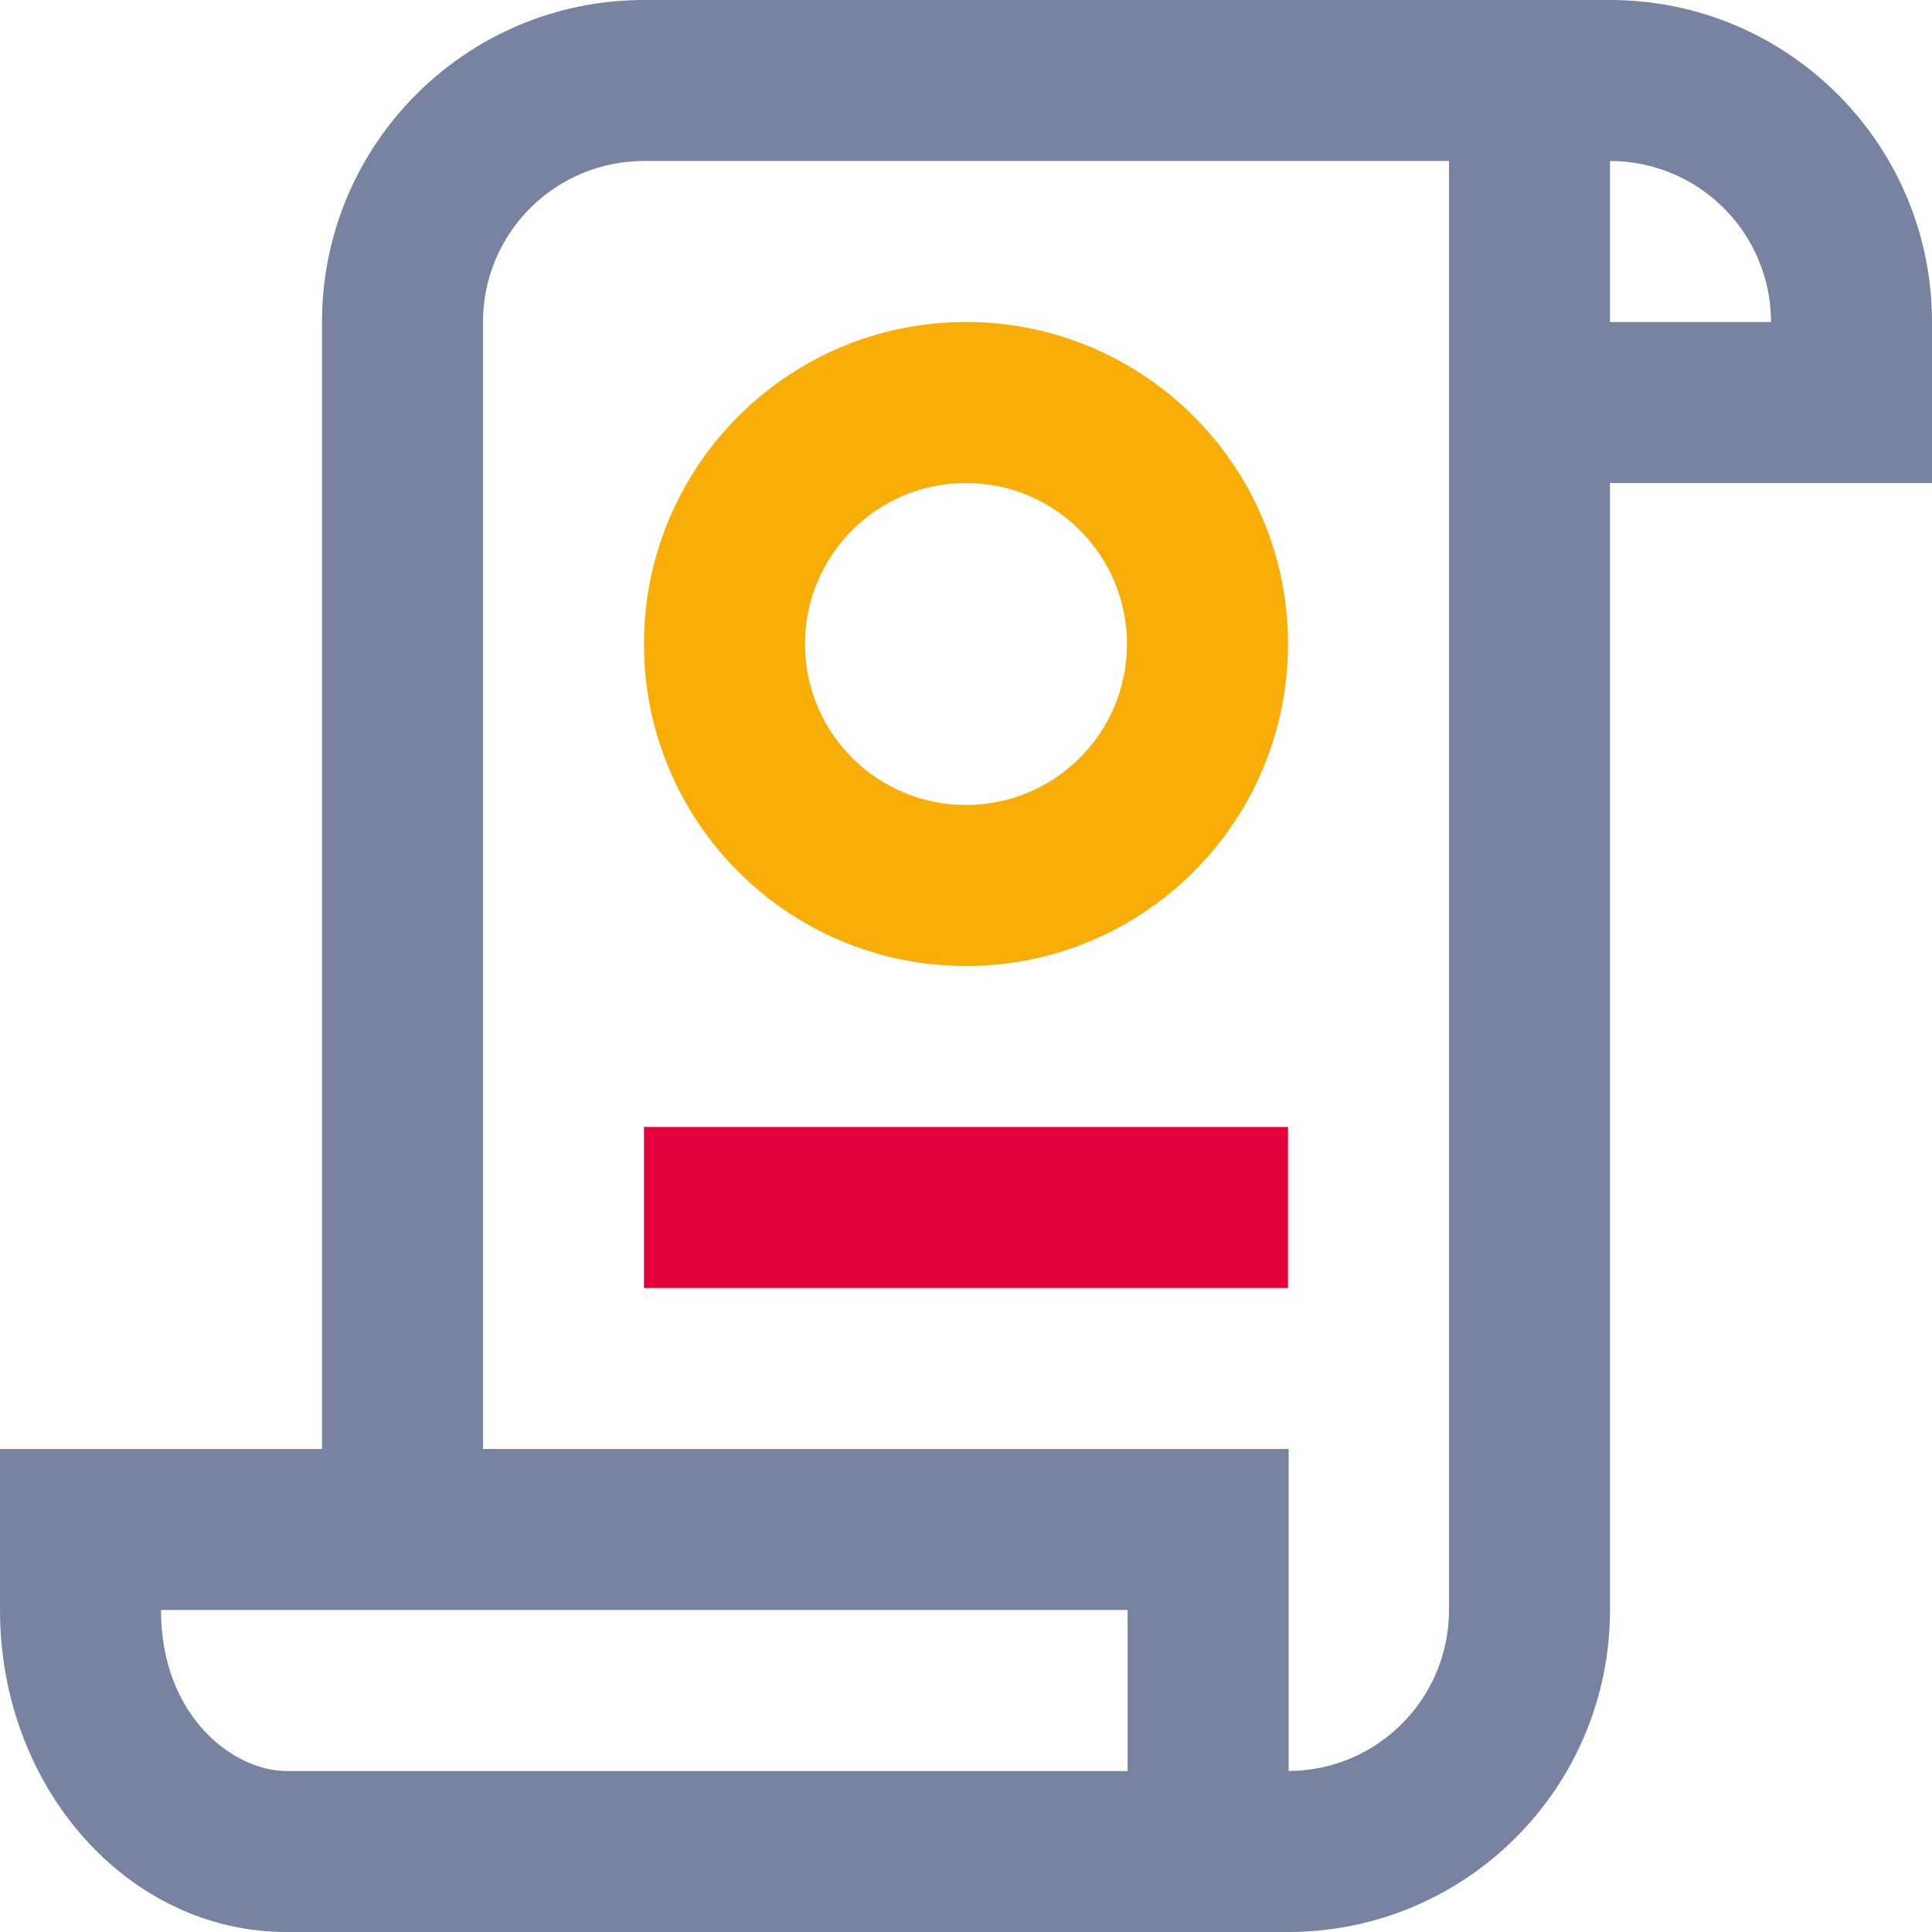 <svg width="48" height="48" viewBox="0 0 48 48" fill="none" xmlns="http://www.w3.org/2000/svg">
<path fill-rule="evenodd" clip-rule="evenodd" d="M24 20C26.209 20 28 18.209 28 16C28 13.791 26.209 12 24 12C21.791 12 20 13.791 20 16C20 18.209 21.791 20 24 20ZM24 24C28.418 24 32 20.418 32 16C32 11.582 28.418 8 24 8C19.582 8 16 11.582 16 16C16 20.418 19.582 24 24 24Z" fill="#F8AD07"/>
<path d="M16 28H32V32H16V28Z" fill="#E4003A"/>
<path fill-rule="evenodd" clip-rule="evenodd" d="M8 36V8C8 3.582 11.582 0 16 0H40C44.418 0 48 3.582 48 8V12H40V40C40 44.413 36.427 47.992 32.016 48L7.112 48C3.184 48 -3.43363e-07 44.418 0 40V36H8ZM16 4H36V40C36 42.204 34.218 43.992 32.016 44V36H12V8C12 5.791 13.791 4 16 4ZM44 8H40V4C42.209 4 44 5.791 44 8ZM4 40L28.015 40V44L7.112 44C5.823 44 4 42.665 4 40Z" fill="#7783A0"/>
</svg>

